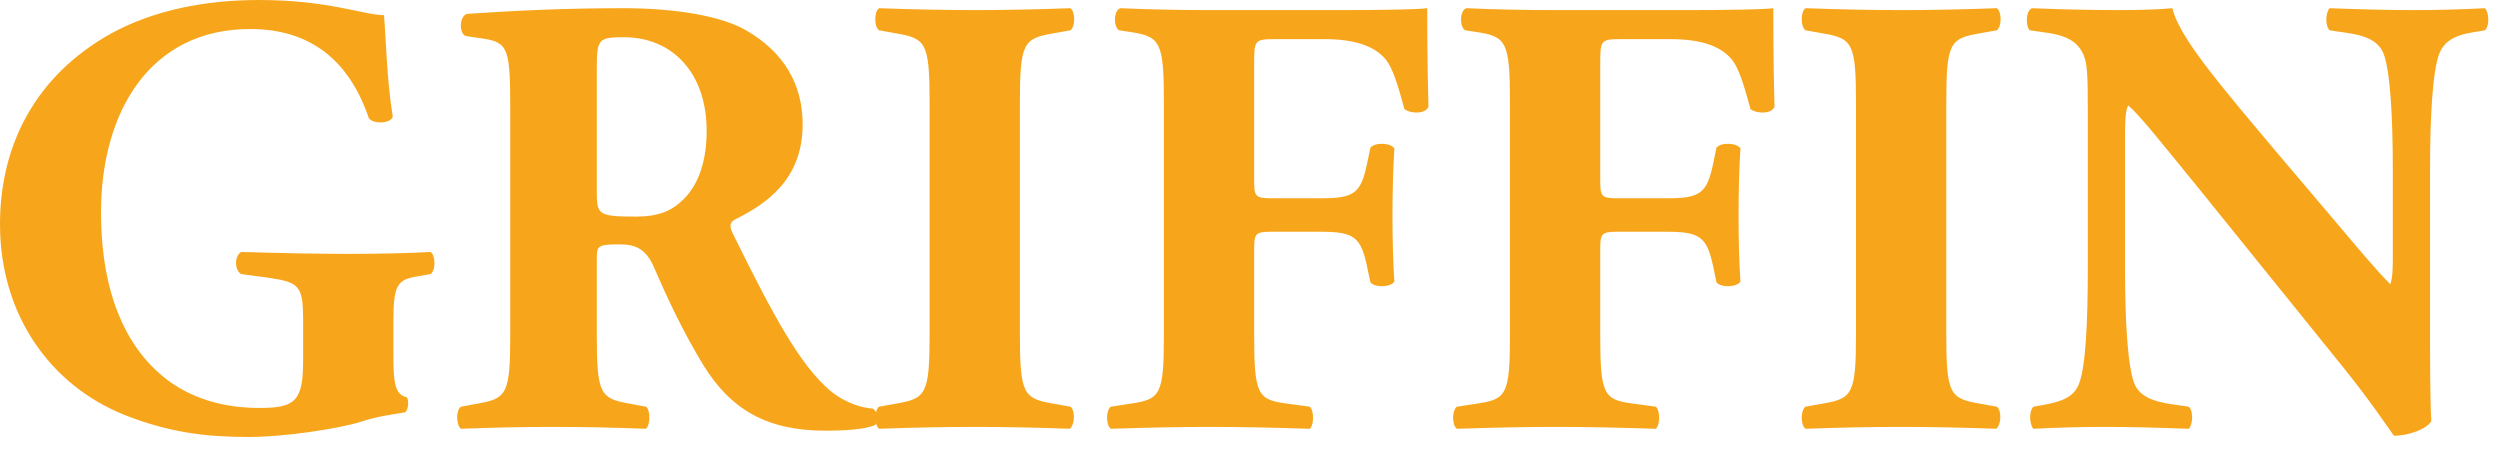 <?xml version="1.0" encoding="UTF-8" standalone="no"?>
<!DOCTYPE svg PUBLIC "-//W3C//DTD SVG 1.1//EN" "http://www.w3.org/Graphics/SVG/1.1/DTD/svg11.dtd">
<svg width="100%" height="100%" viewBox="0 0 116 21" version="1.1" xmlns="http://www.w3.org/2000/svg" xmlns:xlink="http://www.w3.org/1999/xlink" xml:space="preserve" style="fill-rule:evenodd;clip-rule:evenodd;stroke-linejoin:round;stroke-miterlimit:1.414;">
    <g transform="matrix(1,0,0,1,-723.931,-192.835)">
        <path d="M729.703,212.086C731.784,212.906 733.483,213.111 735.475,213.111C737.116,213.111 739.636,212.731 740.662,212.408C741.453,212.144 742.215,212.057 742.713,211.969C742.889,211.881 742.918,211.383 742.801,211.266C742.245,211.148 742.186,210.562 742.186,209.331L742.186,207.691C742.186,206.108 742.362,205.815 743.24,205.669L743.915,205.551C744.149,205.376 744.149,204.702 743.915,204.526C742.918,204.585 741.483,204.614 740.076,204.614C738.64,204.614 737.205,204.585 735.124,204.526C734.802,204.702 734.802,205.376 735.124,205.551L736.414,205.727C737.82,205.932 737.996,206.108 737.996,207.691L737.996,209.537C737.996,211.442 737.644,211.764 735.974,211.764C734.89,211.764 733.366,211.587 731.959,210.65C730.055,209.361 728.619,206.871 728.619,202.679C728.619,198.05 730.875,194.182 735.534,194.182C738.26,194.182 740.105,195.559 741.043,198.314C741.249,198.606 742.04,198.577 742.156,198.255C741.864,196.468 741.835,194.417 741.747,193.537C740.809,193.537 739.198,192.835 735.945,192.835C733.453,192.835 731.08,193.303 729.088,194.388C725.571,196.35 723.931,199.573 723.931,203.236C723.931,207.456 726.275,210.71 729.703,212.086ZM818.929,194.358C819.952,194.504 820.365,194.856 820.597,195.354C820.773,195.765 820.805,196.233 820.805,197.845L820.805,205.287C820.805,207.661 820.715,209.859 820.393,210.65C820.159,211.266 819.573,211.471 818.78,211.618L818.283,211.705C818.049,211.94 818.108,212.554 818.283,212.731C819.396,212.672 820.482,212.643 821.567,212.643C822.737,212.643 823.911,212.672 825.492,212.731C825.668,212.554 825.727,211.94 825.492,211.705L824.672,211.588C823.911,211.471 823.235,211.266 822.971,210.65C822.65,209.859 822.532,207.661 822.532,205.287L822.532,199.603C822.532,198.518 822.532,198.02 822.679,197.727C823.207,198.167 824.172,199.398 825.873,201.478L832.64,209.859C834.018,211.558 834.984,213.053 835.017,213.053C835.718,213.053 836.539,212.731 836.744,212.379C836.685,211.412 836.685,209.567 836.685,207.661L836.685,200.658C836.685,198.284 836.803,196.087 837.125,195.296C837.387,194.68 837.946,194.446 838.708,194.329L839.234,194.241C839.47,194.007 839.41,193.391 839.234,193.216C838.092,193.274 837.036,193.303 835.952,193.303C834.751,193.303 833.609,193.274 832.025,193.216C831.85,193.391 831.793,194.007 832.025,194.241L832.817,194.358C833.609,194.475 834.253,194.68 834.517,195.296C834.839,196.087 834.957,198.284 834.957,200.658L834.957,204.702C834.957,205.229 834.957,205.728 834.839,206.021C834.164,205.346 833.315,204.32 832.025,202.797L829.565,199.896C826.928,196.761 825.023,194.534 824.731,193.216C824.116,193.274 823.266,193.303 822.269,193.303C821.066,193.303 819.601,193.274 818.225,193.216C817.931,193.303 817.903,194.007 818.108,194.241L818.929,194.358ZM746.112,211.559L745.321,211.705C745.086,211.852 745.086,212.555 745.321,212.73C746.844,212.672 748.134,212.643 749.6,212.643C751.006,212.643 752.353,212.672 753.907,212.73C754.112,212.555 754.112,211.852 753.907,211.705L753.115,211.559C751.797,211.324 751.622,211.119 751.622,208.423L751.622,204.819C751.622,204.233 751.68,204.174 752.706,204.174C753.438,204.174 753.907,204.409 754.258,205.2C754.932,206.753 755.607,208.189 756.545,209.742C757.834,211.852 759.533,212.819 762.228,212.819C763.138,212.819 764.074,212.76 764.543,212.555C764.56,212.535 764.567,212.502 764.581,212.476C764.609,212.585 764.652,212.68 764.719,212.73C766.301,212.672 767.767,212.643 769.174,212.643C770.55,212.643 771.987,212.672 773.569,212.73C773.803,212.555 773.833,211.881 773.599,211.705L772.777,211.559C771.43,211.324 771.254,211.119 771.254,208.364L771.254,197.581C771.254,194.826 771.43,194.622 772.777,194.388L773.599,194.241C773.833,194.064 773.833,193.391 773.599,193.215C772.016,193.273 770.55,193.303 769.174,193.303C767.767,193.303 766.301,193.273 764.719,193.215C764.484,193.391 764.484,194.064 764.719,194.241L765.54,194.388C766.887,194.622 767.064,194.826 767.064,197.581L767.064,208.364C767.064,211.119 766.887,211.324 765.54,211.559L764.719,211.705C764.651,211.756 764.609,211.852 764.58,211.962C764.545,211.892 764.496,211.832 764.426,211.793C763.987,211.764 763.225,211.588 762.463,210.973C761.057,209.771 759.855,207.573 757.921,203.647C757.775,203.325 757.775,203.148 758.068,203.002C759.416,202.328 761.174,201.214 761.174,198.607C761.174,196.732 760.295,195.266 758.596,194.27C757.482,193.596 755.343,193.215 752.852,193.215C750.068,193.215 747.783,193.332 745.585,193.479C745.233,193.626 745.233,194.358 745.527,194.504L746.317,194.622C747.548,194.797 747.606,195.12 747.606,198.05L747.606,208.423C747.606,211.119 747.43,211.324 746.112,211.559ZM786.199,193.303C788.073,193.303 789.743,193.274 790.154,193.215C790.154,193.714 790.154,195.823 790.212,197.786C790.095,198.109 789.451,198.138 789.098,197.903C788.776,196.702 788.542,195.999 788.248,195.618C787.751,195.003 786.872,194.651 785.378,194.651L783.093,194.651C782.124,194.651 782.124,194.709 782.124,195.852L782.124,201.157C782.124,201.947 782.153,202.035 782.944,202.035L785.2,202.035C786.755,202.035 787.077,201.829 787.369,200.394L787.517,199.691C787.721,199.427 788.455,199.456 788.63,199.72C788.571,200.658 788.542,201.742 788.542,202.855C788.542,203.94 788.571,205.024 788.63,205.903C788.455,206.166 787.721,206.196 787.517,205.932L787.369,205.229C787.077,203.822 786.755,203.588 785.2,203.588L782.944,203.588C782.153,203.588 782.124,203.676 782.124,204.467L782.124,208.423C782.124,211.149 782.3,211.383 783.618,211.558L784.704,211.705C784.908,211.881 784.908,212.554 784.704,212.731C782.887,212.672 781.451,212.643 780.044,212.643C778.697,212.643 777.232,212.672 775.473,212.731C775.239,212.554 775.239,211.881 775.473,211.705L776.44,211.558C777.758,211.354 777.935,211.149 777.935,208.423L777.935,197.522C777.935,194.798 777.758,194.534 776.44,194.329L775.854,194.241C775.591,194.065 775.591,193.332 775.913,193.215C777.173,193.274 778.638,193.303 780.044,193.303L786.199,193.303ZM802.257,193.303C804.132,193.303 805.799,193.274 806.212,193.215C806.212,193.714 806.212,195.823 806.268,197.786C806.153,198.109 805.509,198.138 805.156,197.903C804.834,196.702 804.6,195.999 804.306,195.618C803.807,195.003 802.93,194.651 801.435,194.651L799.151,194.651C798.182,194.651 798.182,194.709 798.182,195.852L798.182,201.157C798.182,201.947 798.212,202.035 799.001,202.035L801.26,202.035C802.812,202.035 803.133,201.829 803.429,200.394L803.574,199.691C803.779,199.427 804.512,199.456 804.688,199.72C804.628,200.658 804.6,201.742 804.6,202.855C804.6,203.94 804.628,205.024 804.688,205.903C804.512,206.166 803.779,206.196 803.574,205.932L803.429,205.229C803.133,203.822 802.812,203.588 801.26,203.588L799.001,203.588C798.212,203.588 798.182,203.676 798.182,204.467L798.182,208.423C798.182,211.149 798.357,211.383 799.676,211.558L800.761,211.705C800.966,211.881 800.966,212.554 800.761,212.731C798.942,212.672 797.508,212.643 796.101,212.643C794.753,212.643 793.289,212.672 791.53,212.731C791.296,212.554 791.296,211.881 791.53,211.705L792.497,211.558C793.816,211.354 793.992,211.149 793.992,208.423L793.992,197.522C793.992,194.798 793.816,194.534 792.497,194.329L791.911,194.241C791.649,194.065 791.649,193.332 791.97,193.215C793.229,193.274 794.693,193.303 796.101,193.303L802.257,193.303ZM808.526,211.559L807.706,211.705C807.472,211.881 807.472,212.555 807.706,212.73C809.288,212.672 810.753,212.643 812.159,212.643C813.537,212.643 814.971,212.672 816.554,212.73C816.789,212.555 816.819,211.881 816.585,211.705L815.763,211.559C814.415,211.325 814.239,211.119 814.239,208.364L814.239,197.581C814.239,194.827 814.415,194.621 815.763,194.387L816.585,194.241C816.819,194.064 816.819,193.391 816.585,193.215C815.002,193.274 813.537,193.303 812.159,193.303C810.753,193.303 809.288,193.274 807.706,193.215C807.472,193.391 807.472,194.064 807.706,194.241L808.526,194.387C809.873,194.621 810.049,194.827 810.049,197.581L810.049,208.364C810.049,211.119 809.873,211.325 808.526,211.559ZM751.622,196.057C751.622,194.651 751.68,194.563 752.881,194.563C755.167,194.563 756.72,196.263 756.72,198.899C756.72,200.628 756.163,201.566 755.665,202.064C755.108,202.621 754.494,202.885 753.438,202.885C751.709,202.885 751.622,202.797 751.622,201.771L751.622,196.057Z" style="fill:rgb(247,166,27);"/>
    </g>
</svg>
